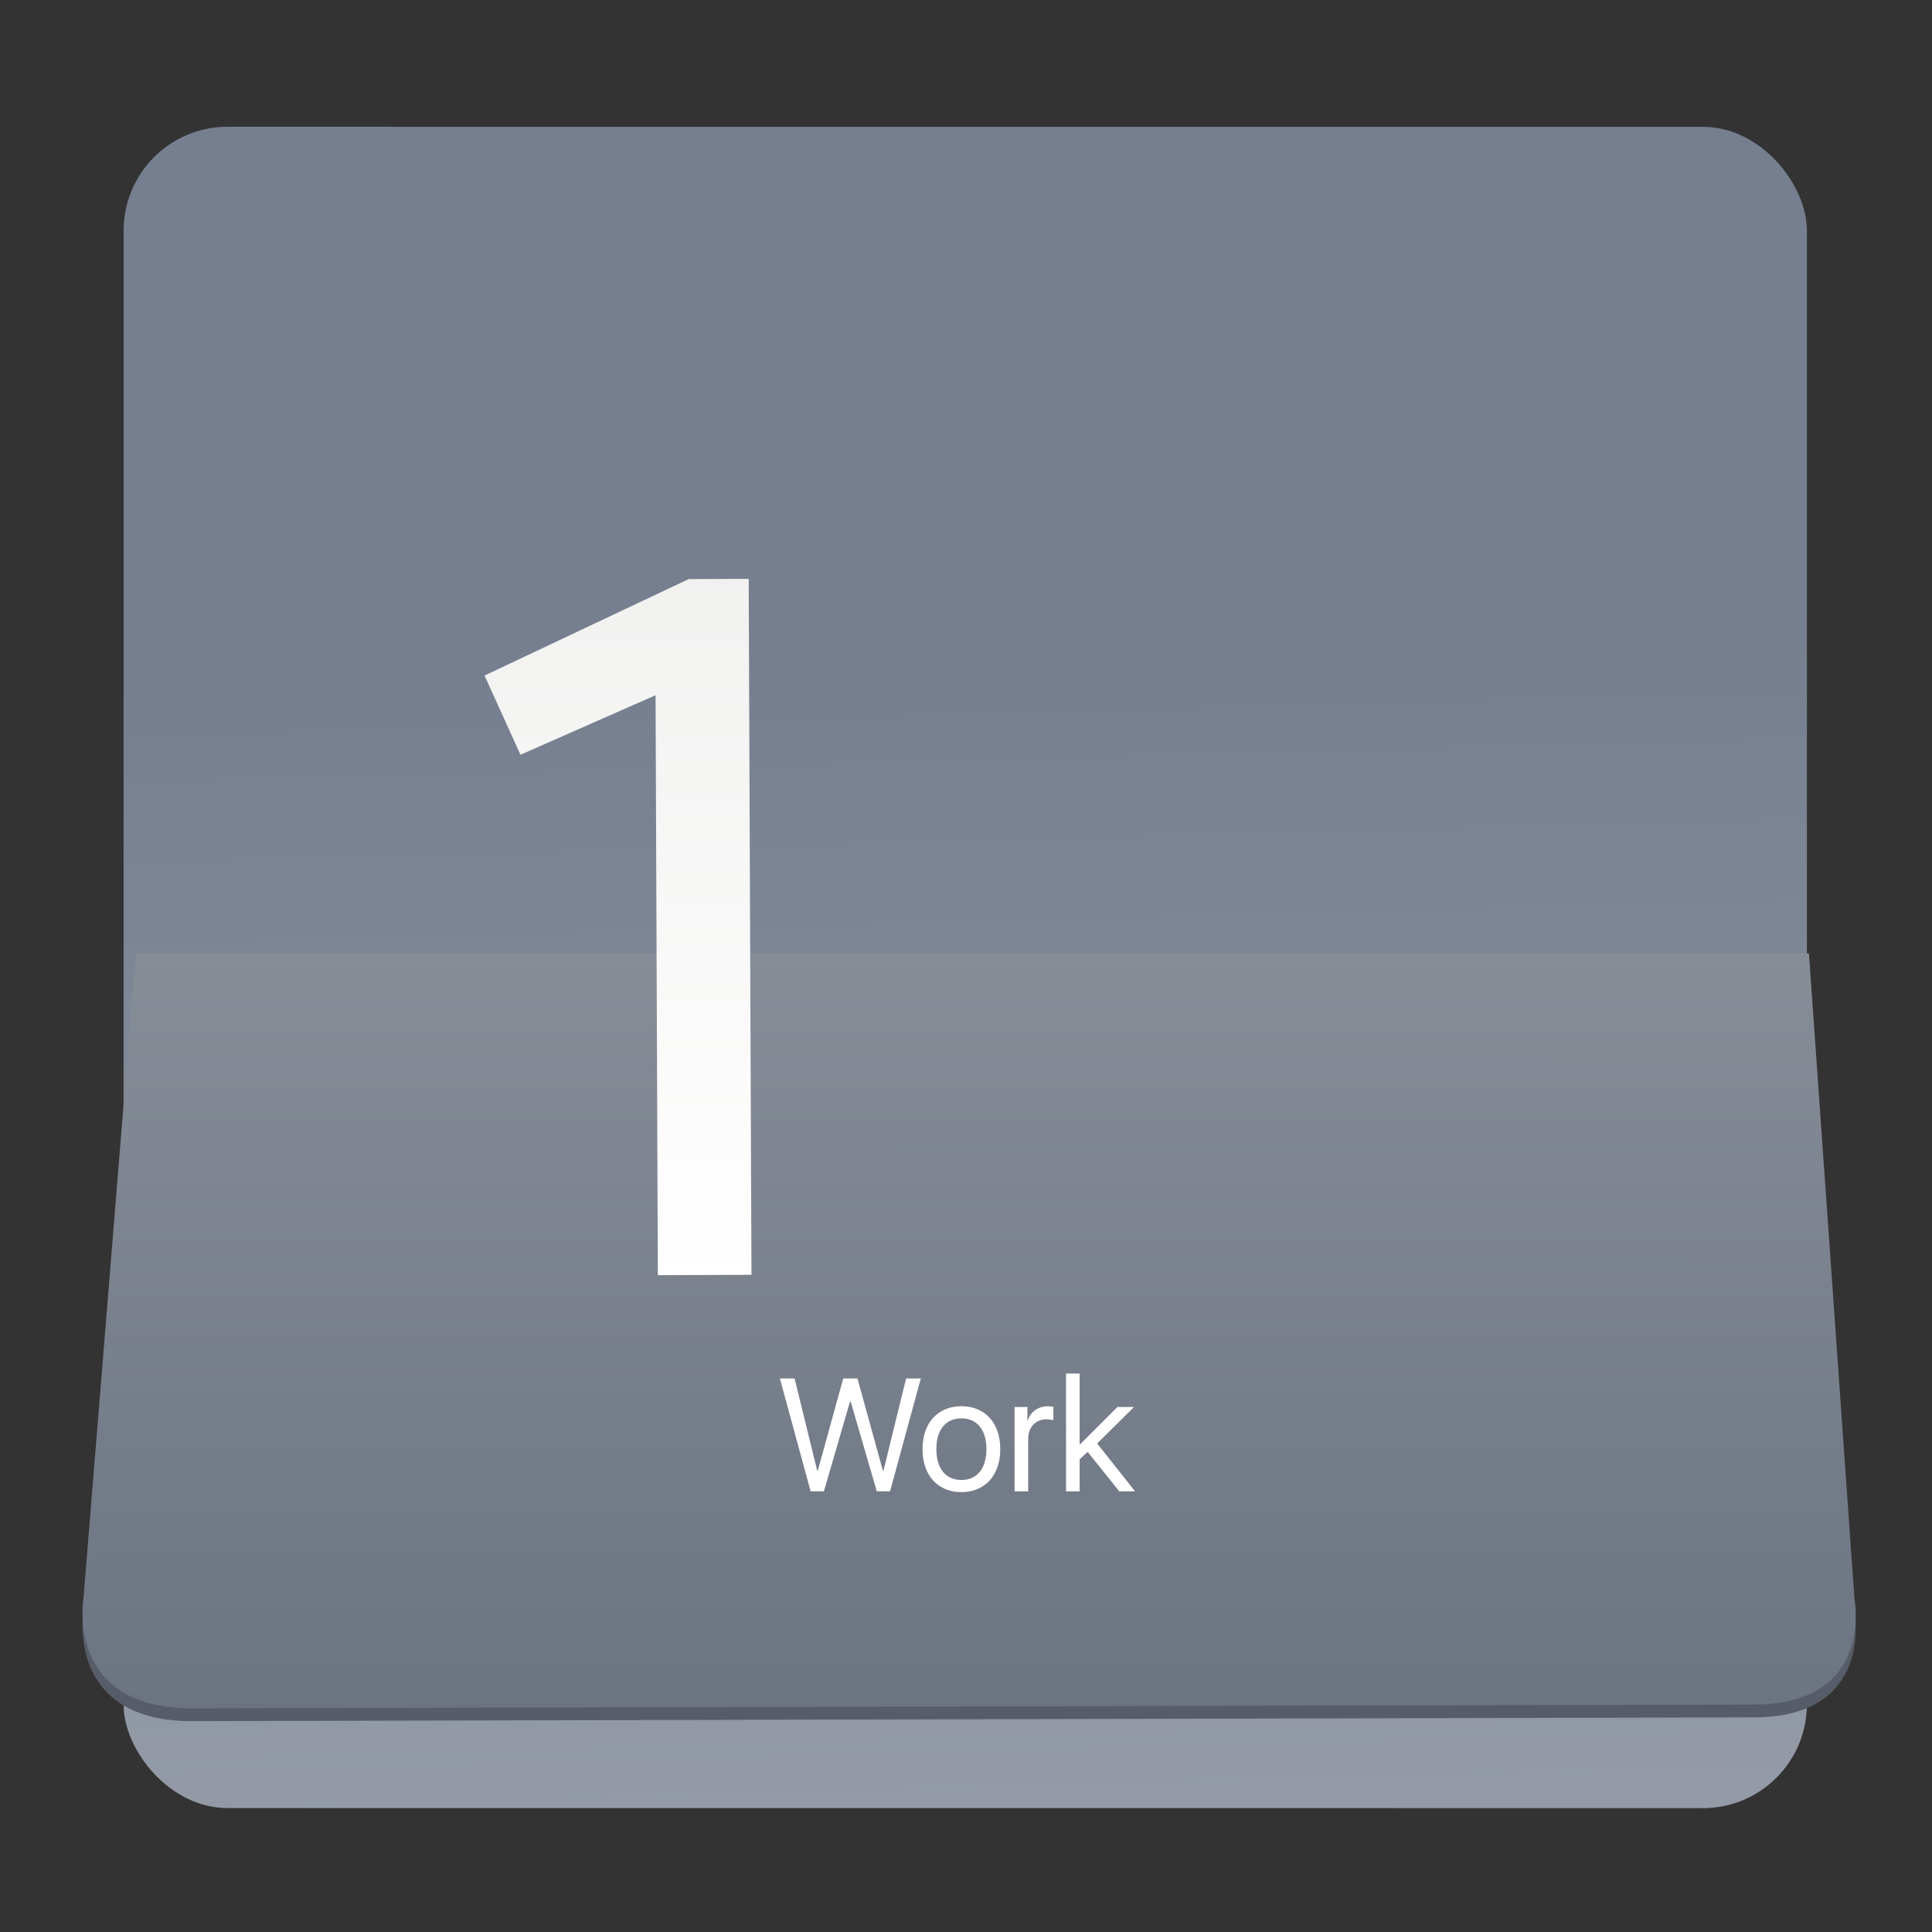 <?xml version="1.0" encoding="UTF-8" standalone="no"?>
<!-- Created with Inkscape (http://www.inkscape.org/) -->

<svg
   xmlns:dc="http://purl.org/dc/elements/1.1/"
   xmlns:cc="http://creativecommons.org/ns#"
   xmlns:rdf="http://www.w3.org/1999/02/22-rdf-syntax-ns#"
   xmlns:svg="http://www.w3.org/2000/svg"
   xmlns="http://www.w3.org/2000/svg"
   xmlns:xlink="http://www.w3.org/1999/xlink"
   xmlns:sodipodi="http://sodipodi.sourceforge.net/DTD/sodipodi-0.dtd"
   xmlns:inkscape="http://www.inkscape.org/namespaces/inkscape"
   width="48px"
   height="48px"
   id="svg2985"
   version="1.1"
   inkscape:version="0.91 r13725"
   sodipodi:docname="planwork.svg">
  <rect width="100%" height="100%" fill="#333333" stroke="none"/>
  <defs
     id="defs2987">
    <linearGradient
       inkscape:collect="always"
       id="linearGradient4551">
      <stop
         style="stop-color:#fefffe;stop-opacity:1"
         offset="0"
         id="stop4553" />
      <stop
         style="stop-color:#f1f1f0;stop-opacity:1"
         offset="1"
         id="stop4555" />
    </linearGradient>
    <linearGradient
       inkscape:collect="always"
       id="linearGradient4479">
      <stop
         style="stop-color:#6c7482;stop-opacity:1"
         offset="0"
         id="stop4481" />
      <stop
         style="stop-color:#868d97;stop-opacity:1"
         offset="1"
         id="stop4483" />
    </linearGradient>
    <linearGradient
       inkscape:collect="always"
       id="linearGradient4469">
      <stop
         style="stop-color:#949ba7;stop-opacity:1"
         offset="0"
         id="stop4471" />
      <stop
         style="stop-color:#757f8f;stop-opacity:1"
         offset="1"
         id="stop4473" />
    </linearGradient>
    <linearGradient
       inkscape:collect="always"
       id="linearGradient4359">
      <stop
         style="stop-color:#161616;stop-opacity:1"
         offset="0"
         id="stop4361" />
      <stop
         style="stop-color:#2e2e2e;stop-opacity:1"
         offset="1"
         id="stop4363" />
    </linearGradient>
    <linearGradient
       inkscape:collect="always"
       xlink:href="#linearGradient4469"
       id="linearGradient4475"
       x1="468.524"
       y1="131.218"
       x2="465.199"
       y2="5.037"
       gradientUnits="userSpaceOnUse"
       gradientTransform="matrix(0.999,0,0,0.999,0.884,-0.718)" />
    <linearGradient
       inkscape:collect="always"
       xlink:href="#linearGradient4479"
       id="linearGradient4485"
       x1="468.805"
       y1="121.348"
       x2="469.164"
       y2="38.706"
       gradientUnits="userSpaceOnUse" />
    <linearGradient
       inkscape:collect="always"
       xlink:href="#linearGradient4359"
       id="linearGradient4523"
       x1="19.534"
       y1="81.751"
       x2="19.534"
       y2="76.694"
       gradientUnits="userSpaceOnUse"
       gradientTransform="matrix(3.574,0,0,3.574,-43.702,-237.844)" />
    <linearGradient
       inkscape:collect="always"
       xlink:href="#linearGradient4551"
       id="linearGradient4557"
       x1="470.969"
       y1="81.193"
       x2="471.315"
       y2="1.282"
       gradientUnits="userSpaceOnUse"
       gradientTransform="translate(-0.158,-5.63)" />
    <filter
       height="1.036"
       y="-0.018"
       width="1.036"
       x="-0.018"
       id="filter4508"
       style="color-interpolation-filters:sRGB">
      <feGaussianBlur
         id="feGaussianBlur4510"
         stdDeviation="0.382" />
    </filter>
  </defs>
  <sodipodi:namedview
     id="base"
     pagecolor="#696969"
     bordercolor="#666666"
     borderopacity="1.0"
     inkscape:pageopacity="0"
     inkscape:pageshadow="2"
     inkscape:zoom="4.64"
     inkscape:cx="25.962158"
     inkscape:cy="21.46983"
     inkscape:current-layer="g4627"
     showgrid="false"
     inkscape:grid-bbox="true"
     inkscape:document-units="px"
     inkscape:snap-global="true"
     inkscape:window-width="1366"
     inkscape:window-height="642"
     inkscape:window-x="0"
     inkscape:window-y="33"
     inkscape:window-maximized="0"
     inkscape:snap-bbox="true"
     inkscape:bbox-nodes="true"
     inkscape:object-nodes="true"
     inkscape:snap-nodes="true"
     inkscape:snap-others="false"
     inkscape:snap-bbox-edge-midpoints="true"
     showguides="true">
    <inkscape:grid
       type="xygrid"
       id="grid2993" />
  </sodipodi:namedview>
  <g
     id="layer1"
     inkscape:label="Layer 1"
     inkscape:groupmode="layer">
    <g
       id="g4154"
       transform="matrix(1.073,-0.003,0.003,1.073,-1.821,-1.607)">
      <g
         transform="matrix(0.864,-0.001,0.001,0.864,8,-12.604)"
         id="g4397">
        <g
           id="g4627"
           transform="matrix(0.245,0,0,0.245,-96.387,32.481)">
          <rect
             ry="11.359"
             transform="matrix(1,0.004,-0.004,1,0,0)"
             y="-53.559"
             x="376.798"
             height="183.906"
             width="184.124"
             id="rect4467"
             style="opacity:1;fill:url(#linearGradient4475);fill-opacity:1;stroke:none;stroke-width:0.5;stroke-linecap:round;stroke-linejoin:round;stroke-miterlimit:4;stroke-dasharray:none;stroke-dashoffset:0;stroke-opacity:1" />
          <path
             sodipodi:nodetypes="ccccccc"
             inkscape:connector-curvature="0"
             id="path4477-2"
             d="m 377.99,39.712 183.003,0.794 4.699,70.611 c 0,0 2.188,11.544 -10.981,11.523 l -170.458,-0.261 c -14.527,0.194 -12.264,-12.189 -12.264,-12.189 z"
             style="opacity:1;fill:#575d68;fill-opacity:1;fill-rule:evenodd;stroke:none;stroke-width:1.078px;stroke-linecap:butt;stroke-linejoin:miter;stroke-opacity:1" />
          <path
             sodipodi:nodetypes="ccccccc"
             inkscape:connector-curvature="0"
             id="path4477"
             d="m 377.996,38.31 183.003,0.794 4.699,70.611 c 0,0 2.188,11.544 -10.981,11.523 l -170.459,-0.261 c -14.527,0.194 -12.264,-12.189 -12.264,-12.189 z"
             style="opacity:1;fill:url(#linearGradient4485);fill-opacity:1;fill-rule:evenodd;stroke:none;stroke-width:1.078px;stroke-linecap:butt;stroke-linejoin:miter;stroke-opacity:1" />
          <g
             style="font-style:normal;font-weight:normal;font-size:111.296px;line-height:125%;font-family:sans-serif;letter-spacing:0px;word-spacing:0px;fill:url(#linearGradient4557);fill-opacity:1;stroke:none;stroke-width:1px;stroke-linecap:butt;stroke-linejoin:miter;stroke-opacity:1"
             id="text4367-9-0">
            <path
               d="m 445.189,73.797 -10.239,0 0,-63.439 -14.802,6.455 -3.895,-8.681 22.371,-10.462 6.566,0 0,76.127 z"
               style="font-style:normal;font-variant:normal;font-weight:normal;font-stretch:normal;font-family:'Product Sans';-inkscape-font-specification:'Product Sans';fill:url(#linearGradient4557);fill-opacity:1"
               id="path4172" />
            <path
               d="m 512.274,64.114 q -8.459,11.463 -22.148,11.463 -13.689,0 -22.148,-11.463 -8.459,-11.463 -8.459,-28.381 0,-17.028 8.459,-28.381 8.459,-11.463 22.148,-11.463 13.689,0 22.148,11.463 8.459,11.352 8.459,28.381 0,16.917 -8.459,28.381 z m -22.148,1.669 q 9.126,0 14.58,-8.57 5.565,-8.57 5.565,-21.48 0,-13.022 -5.565,-21.48 -5.454,-8.57 -14.58,-8.57 -9.238,0 -14.691,8.57 -5.454,8.459 -5.454,21.48 0,12.91 5.454,21.48 5.454,8.57 14.691,8.57 z"
               style="font-style:normal;font-variant:normal;font-weight:normal;font-stretch:normal;font-family:'Product Sans';-inkscape-font-specification:'Product Sans';fill:url(#linearGradient4557);fill-opacity:1"
               id="path4174" />
          </g>
          <g
             transform="matrix(1,0.004,-0.004,1,0,0)"
             style="font-style:normal;font-weight:normal;font-size:17.518px;line-height:125%;font-family:sans-serif;letter-spacing:0px;word-spacing:0px;fill:#000000;fill-opacity:1;stroke:none;stroke-width:1px;stroke-linecap:butt;stroke-linejoin:miter;stroke-opacity:1"
             id="text4559">
            <path
               d="m 453.404,95.697 -1.454,0 -3.362,-12.343 1.608,0 2.472,10.076 0.068,0 2.78,-10.076 1.557,0 2.78,10.076 0.068,0 2.472,-10.076 1.608,0 -3.362,12.343 -1.454,0 -2.848,-9.794 -0.086,0 -2.848,9.794 z"
               style="font-style:normal;font-variant:normal;font-weight:normal;font-stretch:normal;font-family:'SFNS Display';-inkscape-font-specification:'SFNS Display';text-align:start;text-anchor:start;fill:#ffffff;fill-opacity:1"
               id="path4163" />
            <path
               d="m 468.441,95.783 q -0.975,0 -1.762,-0.334 -0.778,-0.334 -1.334,-0.941 -0.556,-0.616 -0.855,-1.48 -0.299,-0.872 -0.299,-1.942 0,-1.078 0.299,-1.942 0.299,-0.872 0.855,-1.48 0.556,-0.616 1.334,-0.941 0.787,-0.334 1.762,-0.334 0.975,0 1.753,0.334 0.787,0.325 1.343,0.941 0.556,0.607 0.855,1.48 0.299,0.864 0.299,1.942 0,1.069 -0.299,1.942 -0.299,0.864 -0.855,1.48 -0.556,0.607 -1.343,0.941 -0.778,0.334 -1.753,0.334 z m 0,-1.326 q 0.642,0 1.146,-0.231 0.513,-0.231 0.864,-0.659 0.359,-0.436 0.539,-1.061 0.188,-0.624 0.188,-1.42 0,-0.795 -0.188,-1.42 -0.18,-0.624 -0.539,-1.061 -0.351,-0.436 -0.864,-0.659 -0.505,-0.231 -1.146,-0.231 -0.642,0 -1.155,0.231 -0.505,0.231 -0.864,0.667 -0.351,0.428 -0.539,1.052 -0.18,0.624 -0.18,1.42 0,0.795 0.188,1.42 0.188,0.624 0.539,1.061 0.351,0.428 0.855,0.659 0.513,0.231 1.155,0.231 z"
               style="font-style:normal;font-variant:normal;font-weight:normal;font-stretch:normal;font-family:'SFNS Display';-inkscape-font-specification:'SFNS Display';text-align:start;text-anchor:start;fill:#ffffff;fill-opacity:1"
               id="path4165" />
            <path
               d="m 474.258,86.477 1.403,0 0,1.497 0.034,0 q 0.103,-0.359 0.308,-0.65 0.214,-0.299 0.505,-0.505 0.291,-0.205 0.65,-0.316 0.368,-0.111 0.77,-0.111 0.137,0 0.308,0.017 0.171,0.017 0.265,0.043 l 0,1.471 q -0.094,-0.043 -0.334,-0.068 -0.239,-0.034 -0.436,-0.034 -0.453,0 -0.821,0.163 -0.359,0.154 -0.624,0.436 -0.257,0.282 -0.402,0.684 -0.137,0.402 -0.137,0.89 l 0,5.705 -1.488,0 0,-9.221 z"
               style="font-style:normal;font-variant:normal;font-weight:normal;font-stretch:normal;font-family:'SFNS Display';-inkscape-font-specification:'SFNS Display';text-align:start;text-anchor:start;fill:#ffffff;fill-opacity:1"
               id="path4167" />
            <path
               d="m 485.506,86.477 1.813,0 -4.029,3.986 4.148,5.235 -1.728,0 -3.464,-4.32 -0.872,0.821 0,3.498 -1.488,0 0,-12.882 1.488,0 0,7.784 4.131,-4.123 z"
               style="font-style:normal;font-variant:normal;font-weight:normal;font-stretch:normal;font-family:'SFNS Display';-inkscape-font-specification:'SFNS Display';text-align:start;text-anchor:start;fill:#ffffff;fill-opacity:1"
               id="path4169" />
          </g>
        </g>
      </g>
    </g>
  </g>
</svg>
